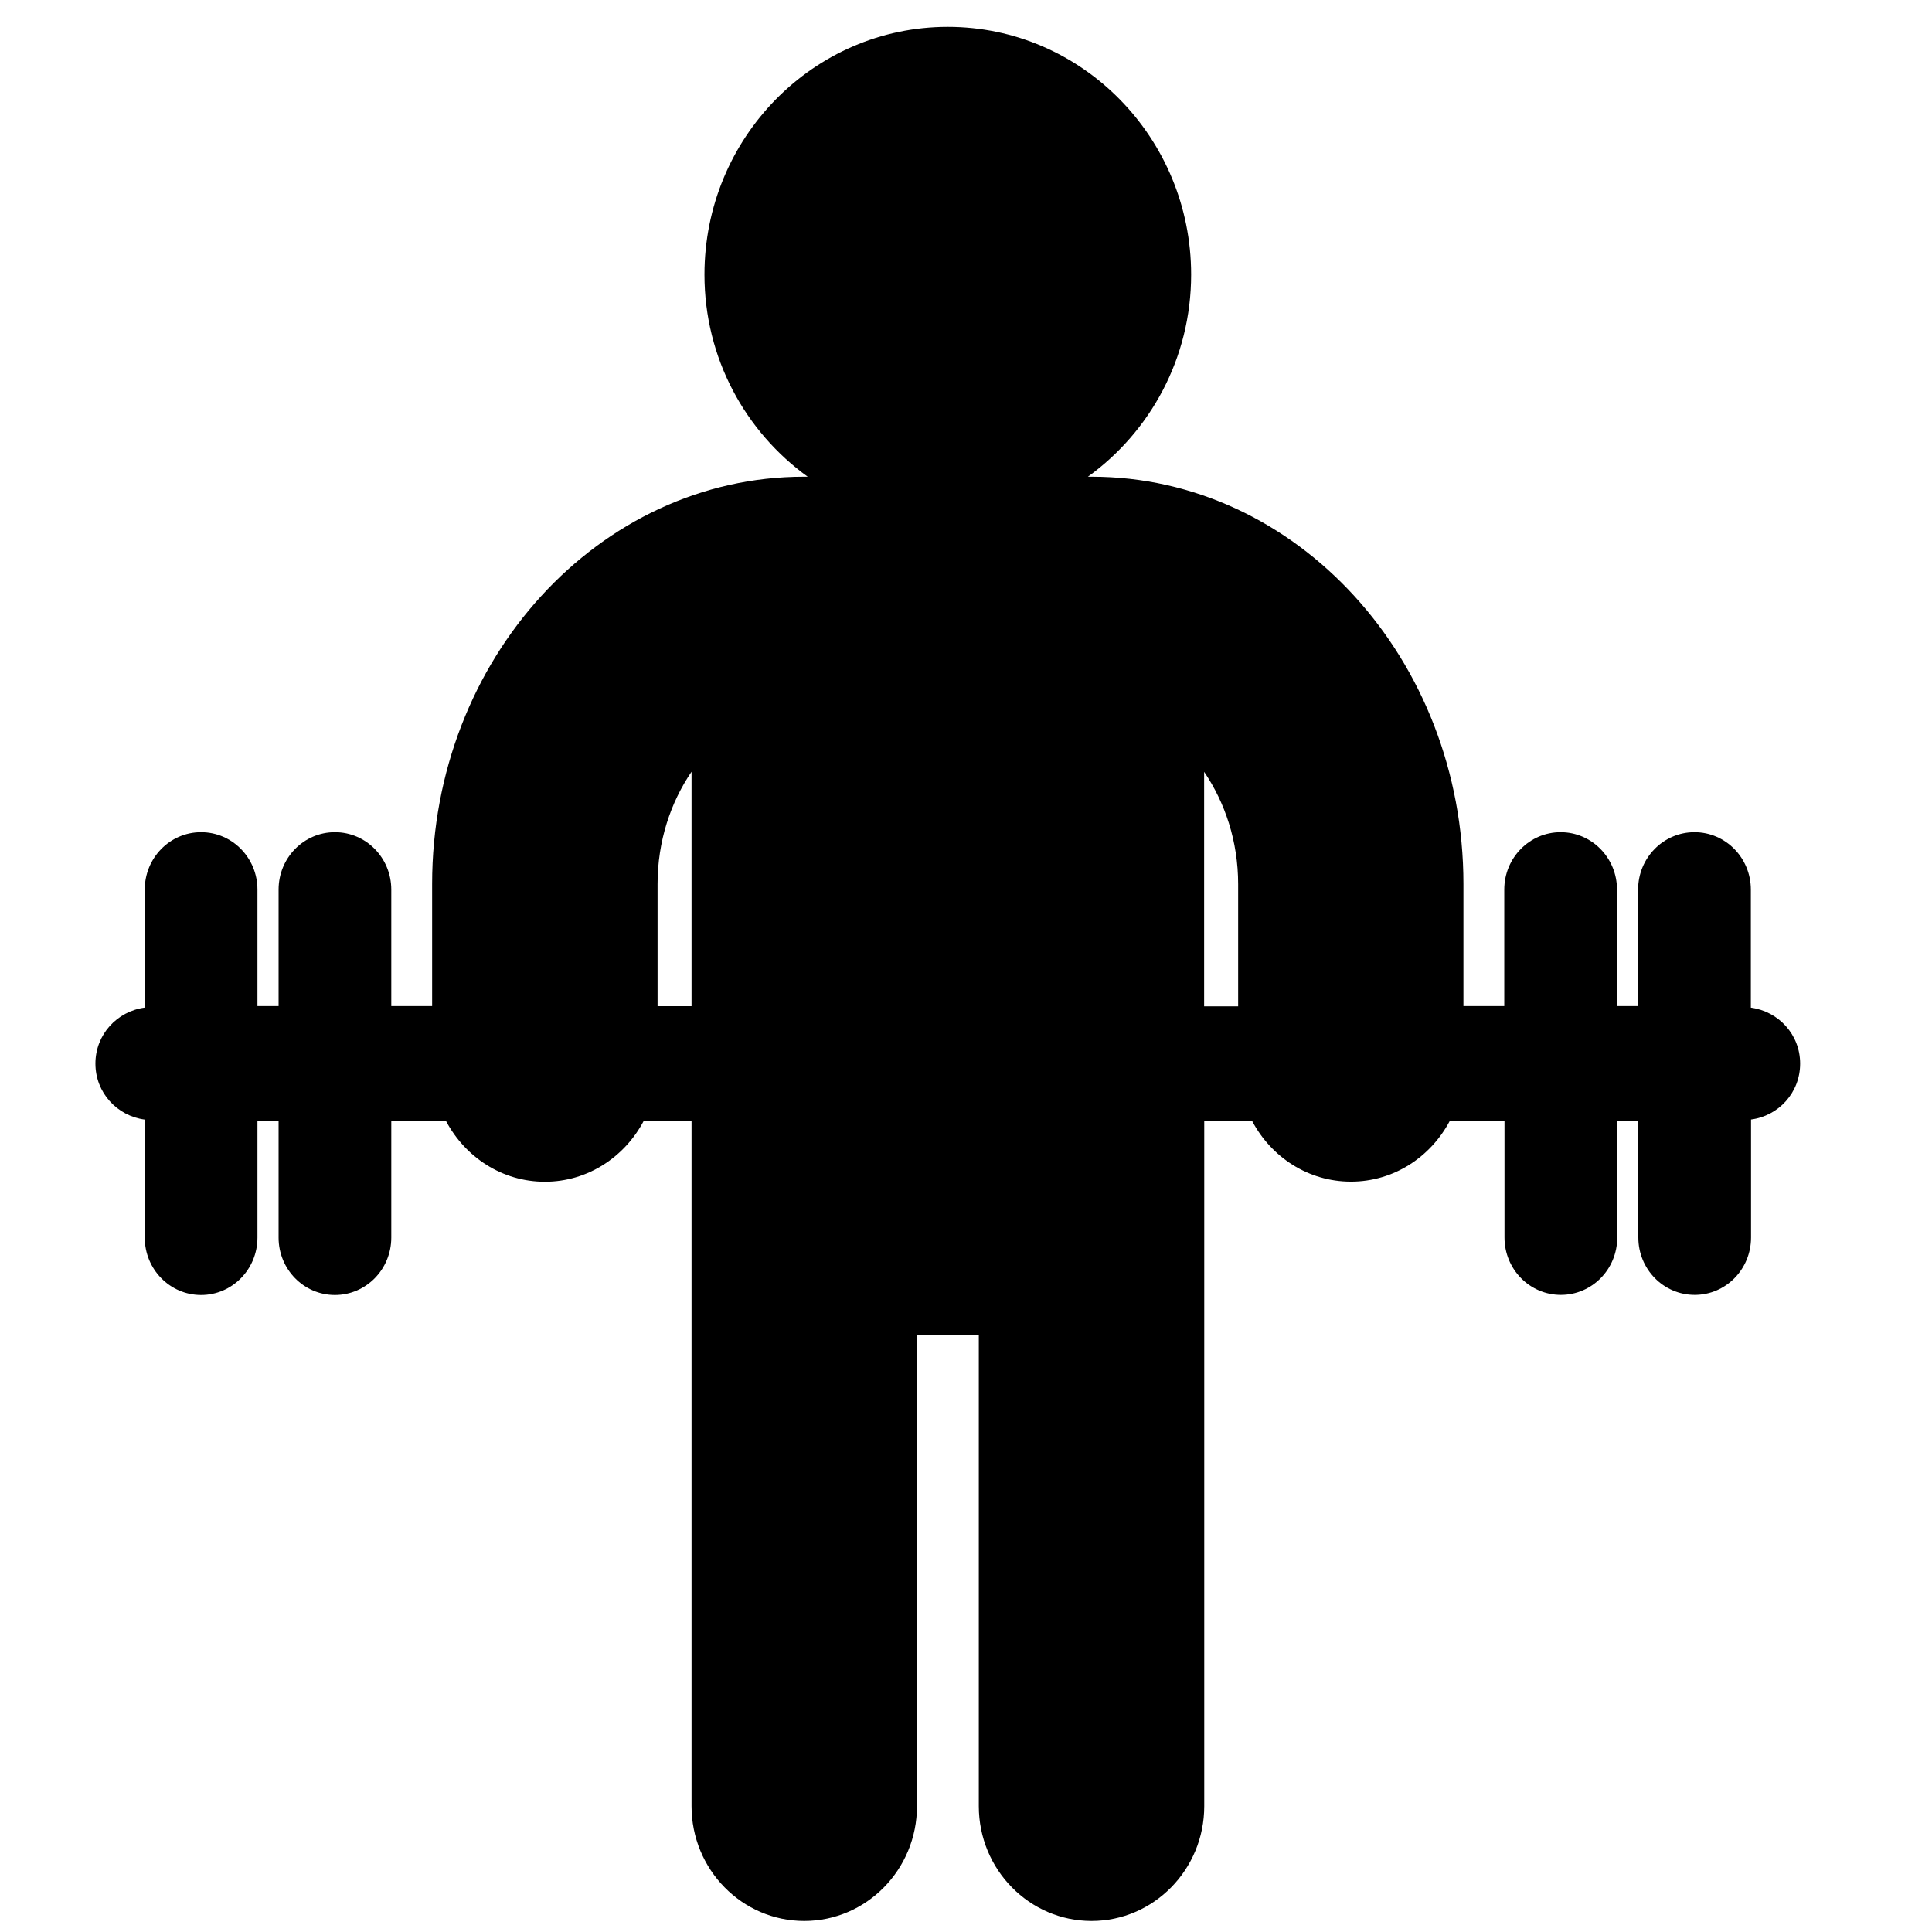 <svg width="51" height="51" viewBox="0 0 51 51" fill="none" xmlns="http://www.w3.org/2000/svg">
<path d="M47.519 28.077C47.519 27.307 46.948 26.698 46.218 26.599V23.483C46.218 22.646 45.552 21.968 44.73 21.968C43.908 21.968 43.242 22.646 43.242 23.483V26.558H42.685V23.483C42.685 22.646 42.019 21.968 41.197 21.968C40.375 21.968 39.709 22.646 39.709 23.483V26.558H38.631V23.334C38.631 17.406 34.23 12.584 28.815 12.584H28.718C30.36 11.399 31.443 9.457 31.443 7.249C31.443 3.638 28.564 0.709 25.019 0.709C21.474 0.709 18.596 3.638 18.596 7.249C18.596 9.457 19.679 11.399 21.321 12.584H21.223C15.809 12.584 11.407 17.406 11.407 23.334V26.558H10.329V23.483C10.329 22.646 9.664 21.968 8.841 21.968C8.018 21.968 7.354 22.646 7.354 23.483V26.558H6.796V23.483C6.796 22.646 6.131 21.968 5.308 21.968C4.486 21.968 3.821 22.646 3.821 23.483V26.598C3.092 26.695 2.519 27.307 2.519 28.076C2.519 28.846 3.092 29.458 3.821 29.554V32.67C3.821 33.506 4.486 34.185 5.308 34.185C6.131 34.185 6.796 33.506 6.796 32.67V29.594H7.354V32.67C7.354 33.506 8.018 34.185 8.841 34.185C9.664 34.185 10.329 33.506 10.329 32.67V29.594H11.775C12.278 30.541 13.25 31.195 14.383 31.195C15.516 31.195 16.488 30.541 16.99 29.594H18.255V47.679C18.255 49.351 19.588 50.709 21.23 50.709C22.873 50.709 24.206 49.351 24.206 47.679V35.242H25.838V47.679C25.838 49.351 27.172 50.709 28.814 50.709C30.455 50.709 31.789 49.351 31.789 47.679V29.591H33.053C33.555 30.541 34.529 31.192 35.662 31.192C36.794 31.192 37.766 30.541 38.27 29.591H39.715V32.667C39.715 33.506 40.381 34.182 41.203 34.182C42.025 34.182 42.691 33.506 42.691 32.667V29.591H43.248V32.667C43.248 33.506 43.914 34.182 44.736 34.182C45.558 34.182 46.223 33.506 46.223 32.667V29.552C46.948 29.458 47.519 28.846 47.519 28.077ZM17.358 26.561V23.337C17.358 22.207 17.702 21.183 18.255 20.372V26.561H17.358ZM31.786 20.374C32.337 21.185 32.684 22.208 32.684 23.339V26.565H31.786V20.374Z" fill="black"/>
</svg>
